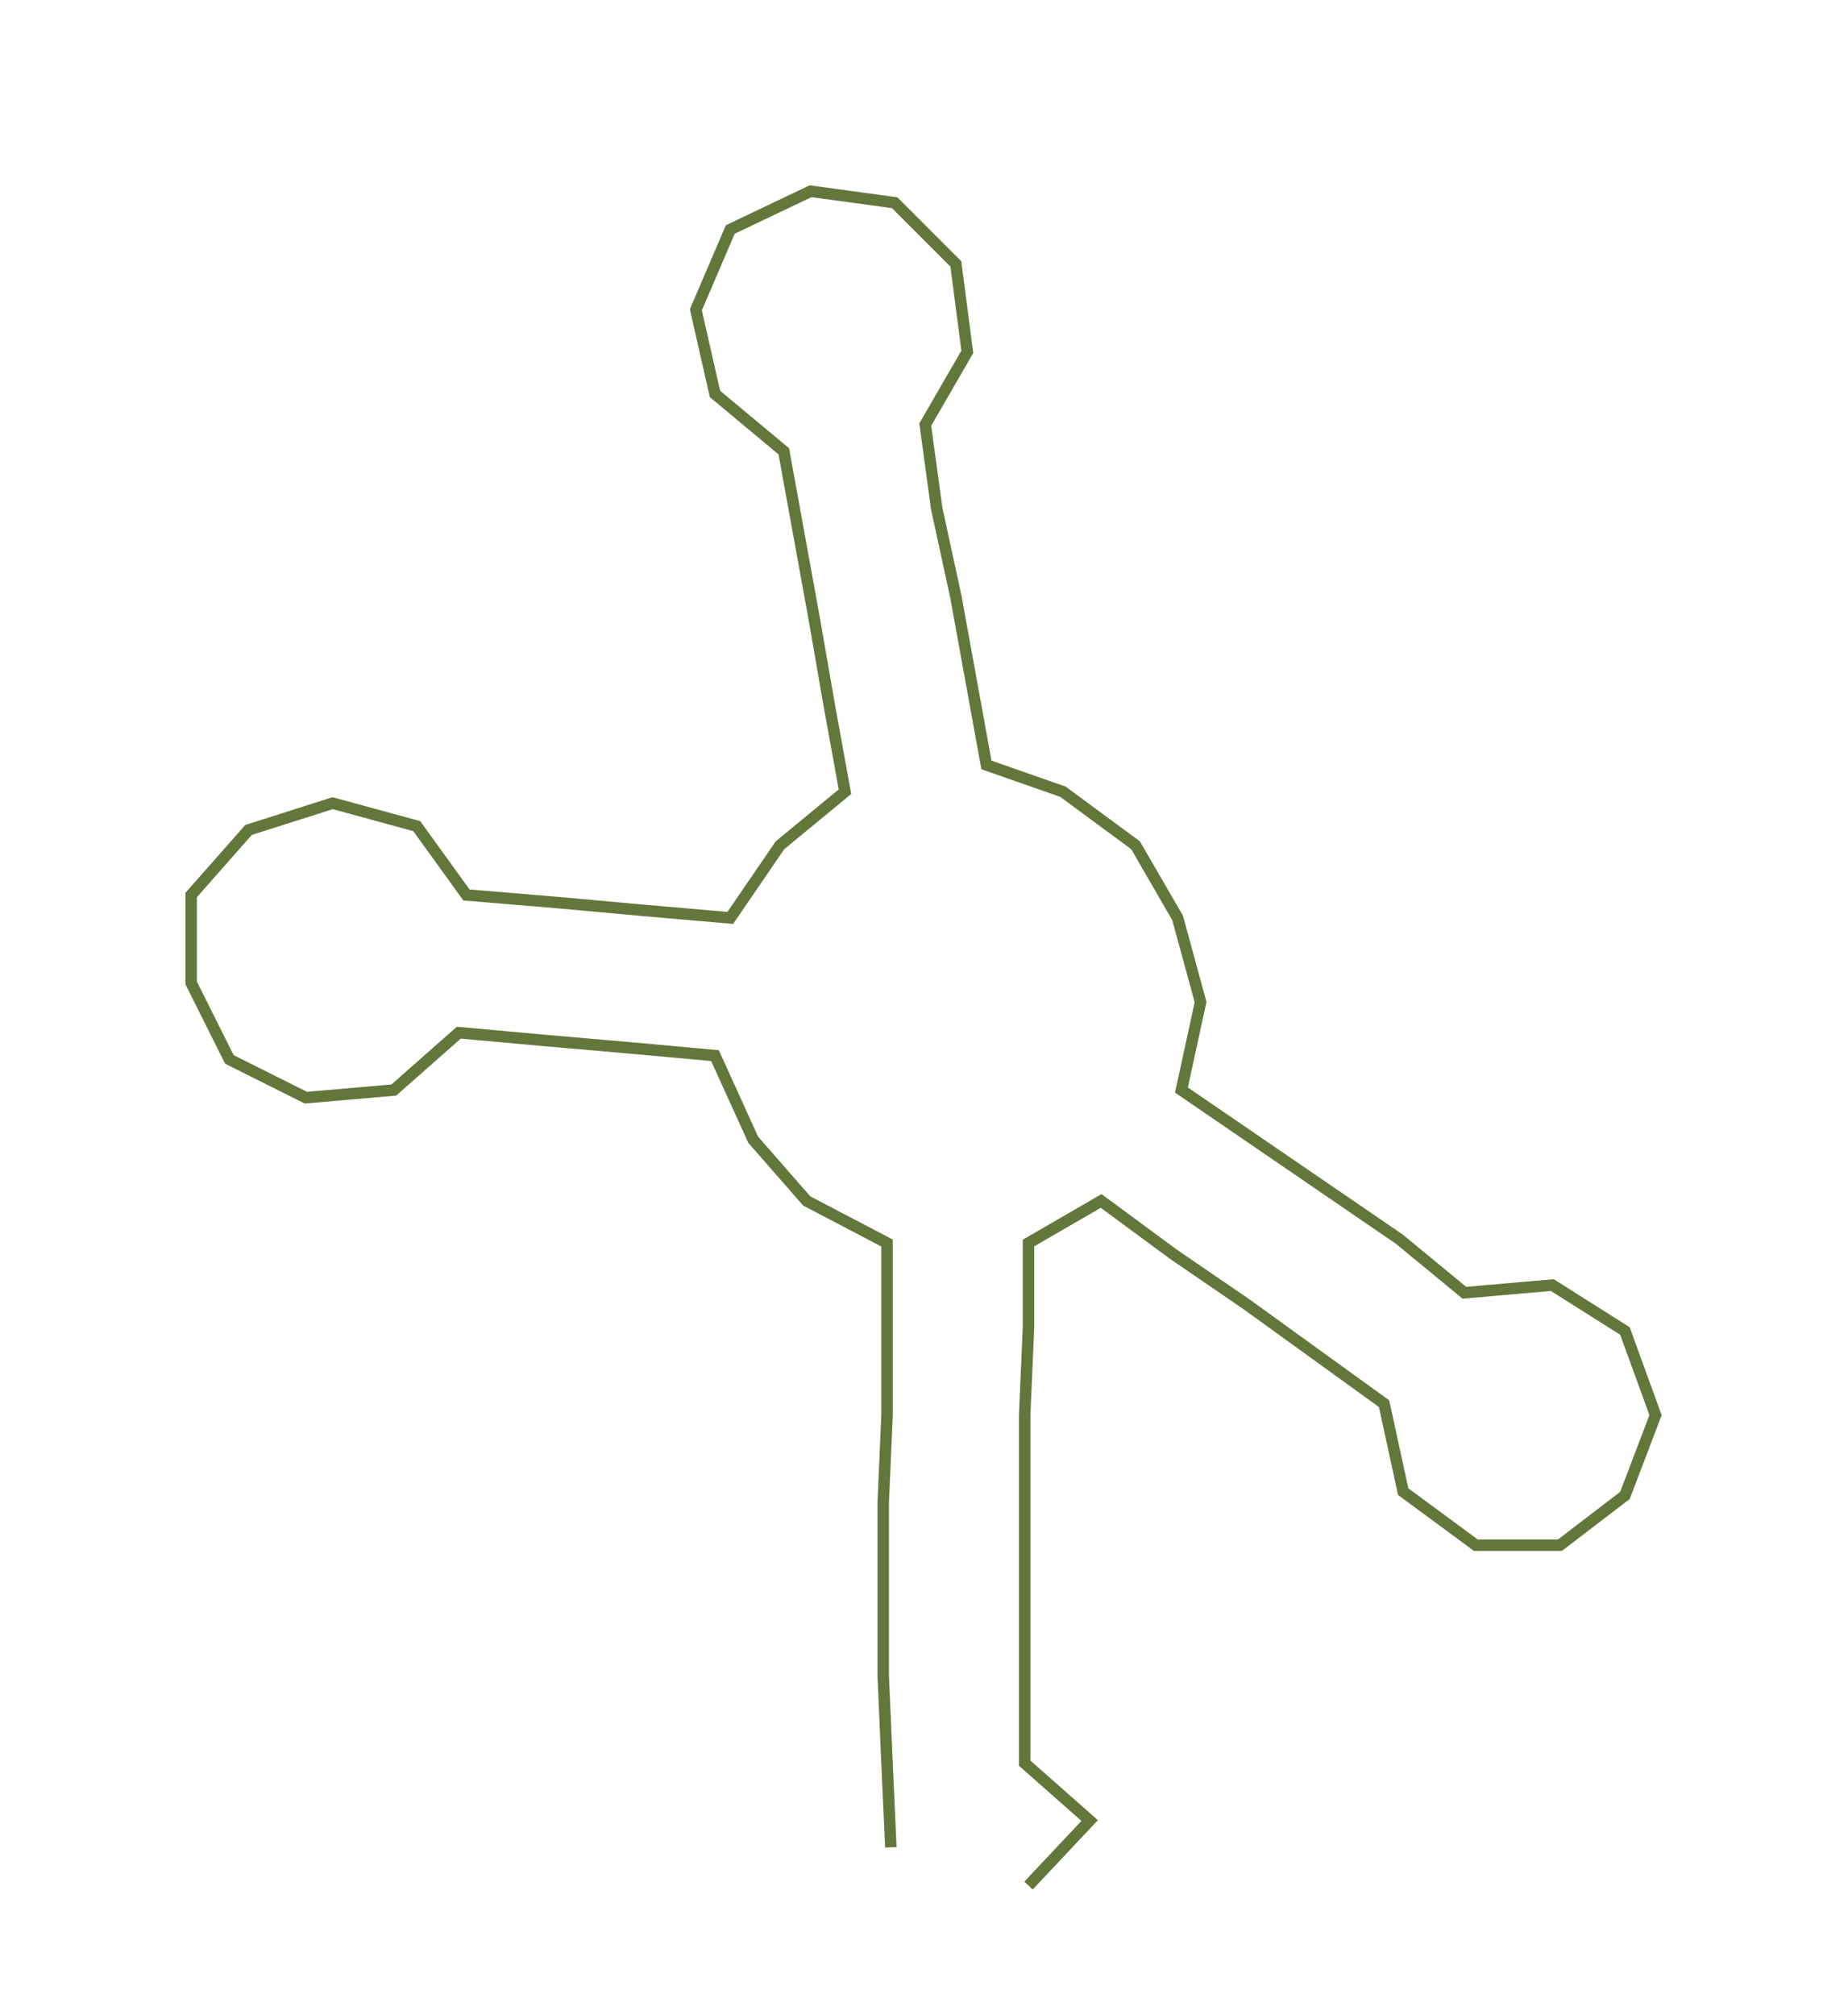 <ns0:svg xmlns:ns0="http://www.w3.org/2000/svg" width="275.219px" height="300px" viewBox="0 0 483.34 526.86"><ns0:path style="stroke:#61783a;stroke-width:3px;fill:none;" d="M233 483 L233 483 L232 461 L231 438 L231 415 L231 393 L232 370 L232 347 L232 325 L211 314 L197 298 L187 276 L165 274 L142 272 L120 270 L103 285 L80 287 L60 277 L50 257 L50 234 L65 217 L87 210 L109 216 L122 234 L146 236 L168 238 L191 240 L204 221 L221 207 L217 185 L213 162 L209 140 L205 118 L187 103 L182 81 L191 60 L212 50 L234 53 L250 69 L253 92 L242 111 L245 133 L250 156 L254 178 L258 200 L278 207 L297 221 L308 240 L314 262 L309 285 L328 298 L347 311 L366 324 L383 338 L406 336 L425 348 L433 370 L425 391 L408 404 L386 404 L367 390 L362 367 L344 354 L326 341 L307 328 L288 314 L269 325 L269 347 L268 370 L268 393 L268 415 L268 438 L268 461 L285 476 L269 493" /></ns0:svg>